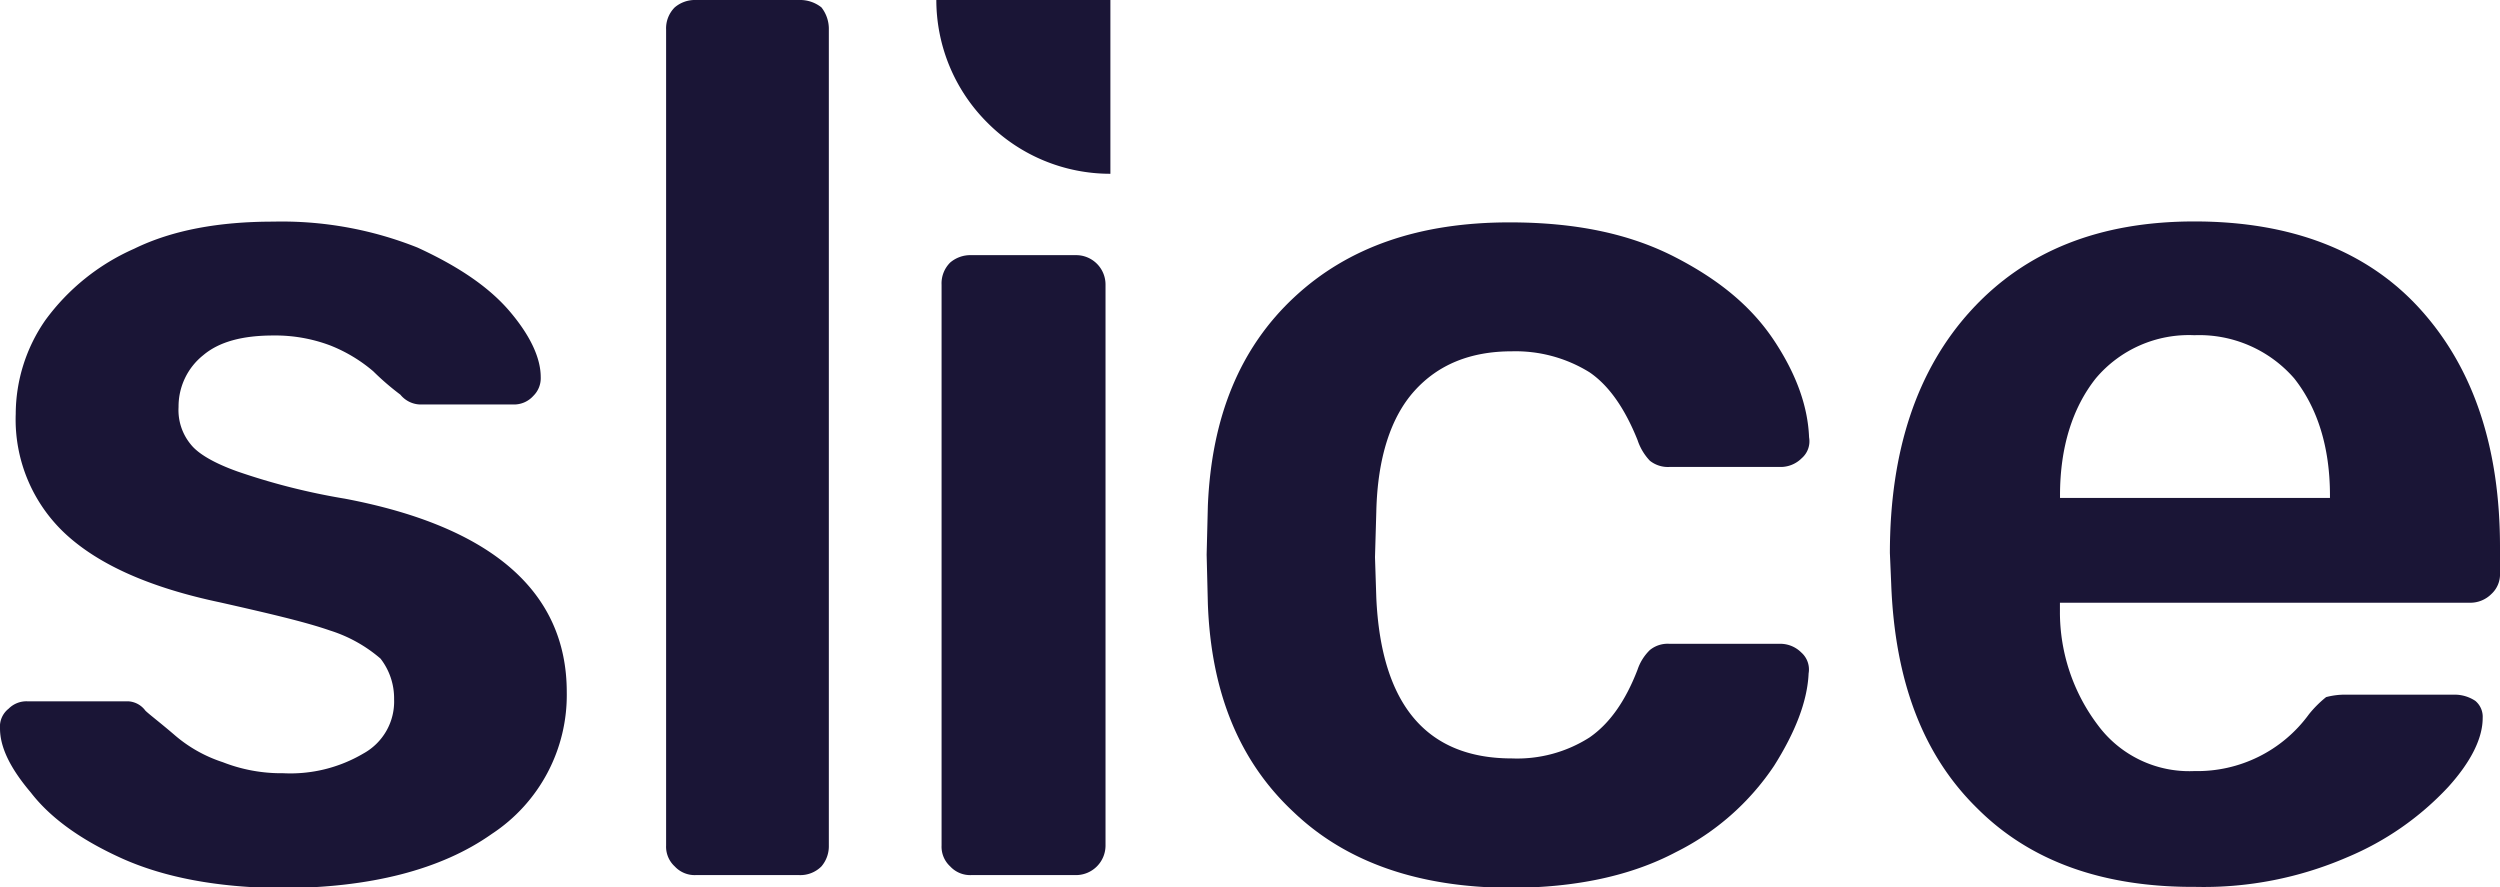 <svg xmlns="http://www.w3.org/2000/svg" viewBox="0 0 267 94.77"><defs><style>.cls-1{fill:#1a1536;}</style></defs><g id="Layer_2" data-name="Layer 2"><g id="Layer_1-2" data-name="Layer 1"><path class="cls-1" d="M13.16,91.74q-6.71-3-9.87-7.1C1.05,82,0,79.77,0,77.79a2.43,2.43,0,0,1,.92-2.1,2.68,2.68,0,0,1,2-.79H13.69a2.44,2.44,0,0,1,1.84,1c.4.39,1.45,1.18,3,2.5a14.93,14.93,0,0,0,5.26,3,17.1,17.1,0,0,0,6.45,1.18,15.34,15.34,0,0,0,8.56-2.1,6.33,6.33,0,0,0,3.29-5.8,6.92,6.92,0,0,0-1.45-4.34,15.3,15.3,0,0,0-5.39-3c-2.64-.92-6.59-1.84-11.72-3-7.5-1.58-12.9-4-16.45-7.24a16.67,16.67,0,0,1-5.4-12.9,17.62,17.62,0,0,1,3.16-10,23.44,23.44,0,0,1,9.48-7.63c4.08-2,9.08-2.9,14.87-2.9a39.12,39.12,0,0,1,15.4,2.77c4.35,2,7.64,4.21,9.87,6.84s3.29,5,3.29,7a2.65,2.65,0,0,1-.79,2,2.77,2.77,0,0,1-2.1.92H45a2.82,2.82,0,0,1-2.24-1.05,28.07,28.07,0,0,1-2.9-2.5,16.28,16.28,0,0,0-4.6-2.76,16.63,16.63,0,0,0-6.06-1.06c-3.29,0-5.79.66-7.5,2.11a7,7,0,0,0-2.63,5.53,5.75,5.75,0,0,0,1.31,4c.79,1,2.5,2,5,2.89a70.43,70.43,0,0,0,11.46,2.9c15.79,3,23.69,10,23.69,20.66a17.74,17.74,0,0,1-8,15.14c-5.4,3.82-13,5.79-22.64,5.79C23.17,94.77,17.64,93.72,13.16,91.74Z"/><path class="cls-1" d="M72.06,92.53a2.85,2.85,0,0,1-.92-2.23V3.16A3.17,3.17,0,0,1,72.06.79,3.32,3.32,0,0,1,74.3,0H85.36a3.66,3.66,0,0,1,2.37.79,3.72,3.72,0,0,1,.79,2.37V90.3a3.32,3.32,0,0,1-.79,2.23,3.18,3.18,0,0,1-2.37.93H74.3A2.9,2.9,0,0,1,72.06,92.53Z"/><path class="cls-1" d="M101.48,92.53a2.85,2.85,0,0,1-.92-2.23V30.41a3.14,3.14,0,0,1,.92-2.37,3.32,3.32,0,0,1,2.24-.79h11.19a3.14,3.14,0,0,1,3.16,3.16V90.3a3.16,3.16,0,0,1-3.16,3.16H103.72A2.9,2.9,0,0,1,101.48,92.53Z"/><path class="cls-1" d="M138.17,86.74C132.38,81.35,129.35,74,129,64.5l-.13-5.27L129,54c.4-9.48,3.43-16.85,9.22-22.25s13.42-8,23-8c7,0,12.77,1.19,17.64,3.69s8.29,5.4,10.66,9,3.56,7,3.69,10.27a2.39,2.39,0,0,1-.79,2.23,3.18,3.18,0,0,1-2.37.93H178.31a3.09,3.09,0,0,1-2.1-.66A5.89,5.89,0,0,1,174.89,47c-1.32-3.29-3-5.79-5.13-7.24a15,15,0,0,0-8.29-2.24c-4.48,0-7.9,1.45-10.4,4.22s-3.95,7.1-4.08,12.9l-.14,4.87.14,4.34C147.51,75.29,152.38,81,161.47,81a14.36,14.36,0,0,0,8.29-2.24c2.1-1.45,3.81-3.81,5.13-7.24a5.24,5.24,0,0,1,1.32-2.1,3,3,0,0,1,2.1-.66H190a3.17,3.17,0,0,1,2.37.92,2.42,2.42,0,0,1,.79,2.24c-.13,3-1.45,6.32-3.69,9.87A27.13,27.13,0,0,1,179,91c-4.74,2.51-10.66,3.82-17.77,3.82C151.59,94.77,143.83,92.14,138.17,86.74Z"/><path class="cls-1" d="M211.19,86.35c-5.79-5.66-8.82-13.56-9.21-24l-.14-3.29c0-10.92,2.9-19.61,8.69-25.93s13.69-9.48,23.83-9.48c10.39,0,18.56,3.16,24.22,9.48S267,47.91,267,58.44v2.77a2.85,2.85,0,0,1-.92,2.23,3.18,3.18,0,0,1-2.37.93H220v1a20,20,0,0,0,4.08,12.11,12.14,12.14,0,0,0,10.27,4.87,14.74,14.74,0,0,0,12.24-6.06,11.74,11.74,0,0,1,1.84-1.84,8,8,0,0,1,2.24-.26h11.58a4,4,0,0,1,2.11.66,2.21,2.21,0,0,1,.79,1.84c0,2.1-1.19,4.61-3.69,7.37a31.11,31.11,0,0,1-10.79,7.5,38.59,38.59,0,0,1-16.19,3.16C224.62,94.77,216.85,92,211.19,86.35Zm37.65-33.44c0-5.13-1.32-9.34-3.82-12.5a13.45,13.45,0,0,0-10.66-4.61,13,13,0,0,0-10.53,4.61c-2.5,3.16-3.82,7.37-3.82,12.5v.27h28.83Z"/><path class="cls-1" d="M105.47,13.12a18.5,18.5,0,0,0,13.12,5.44V0H100A18.5,18.5,0,0,0,105.47,13.12Z"/></g></g></svg>